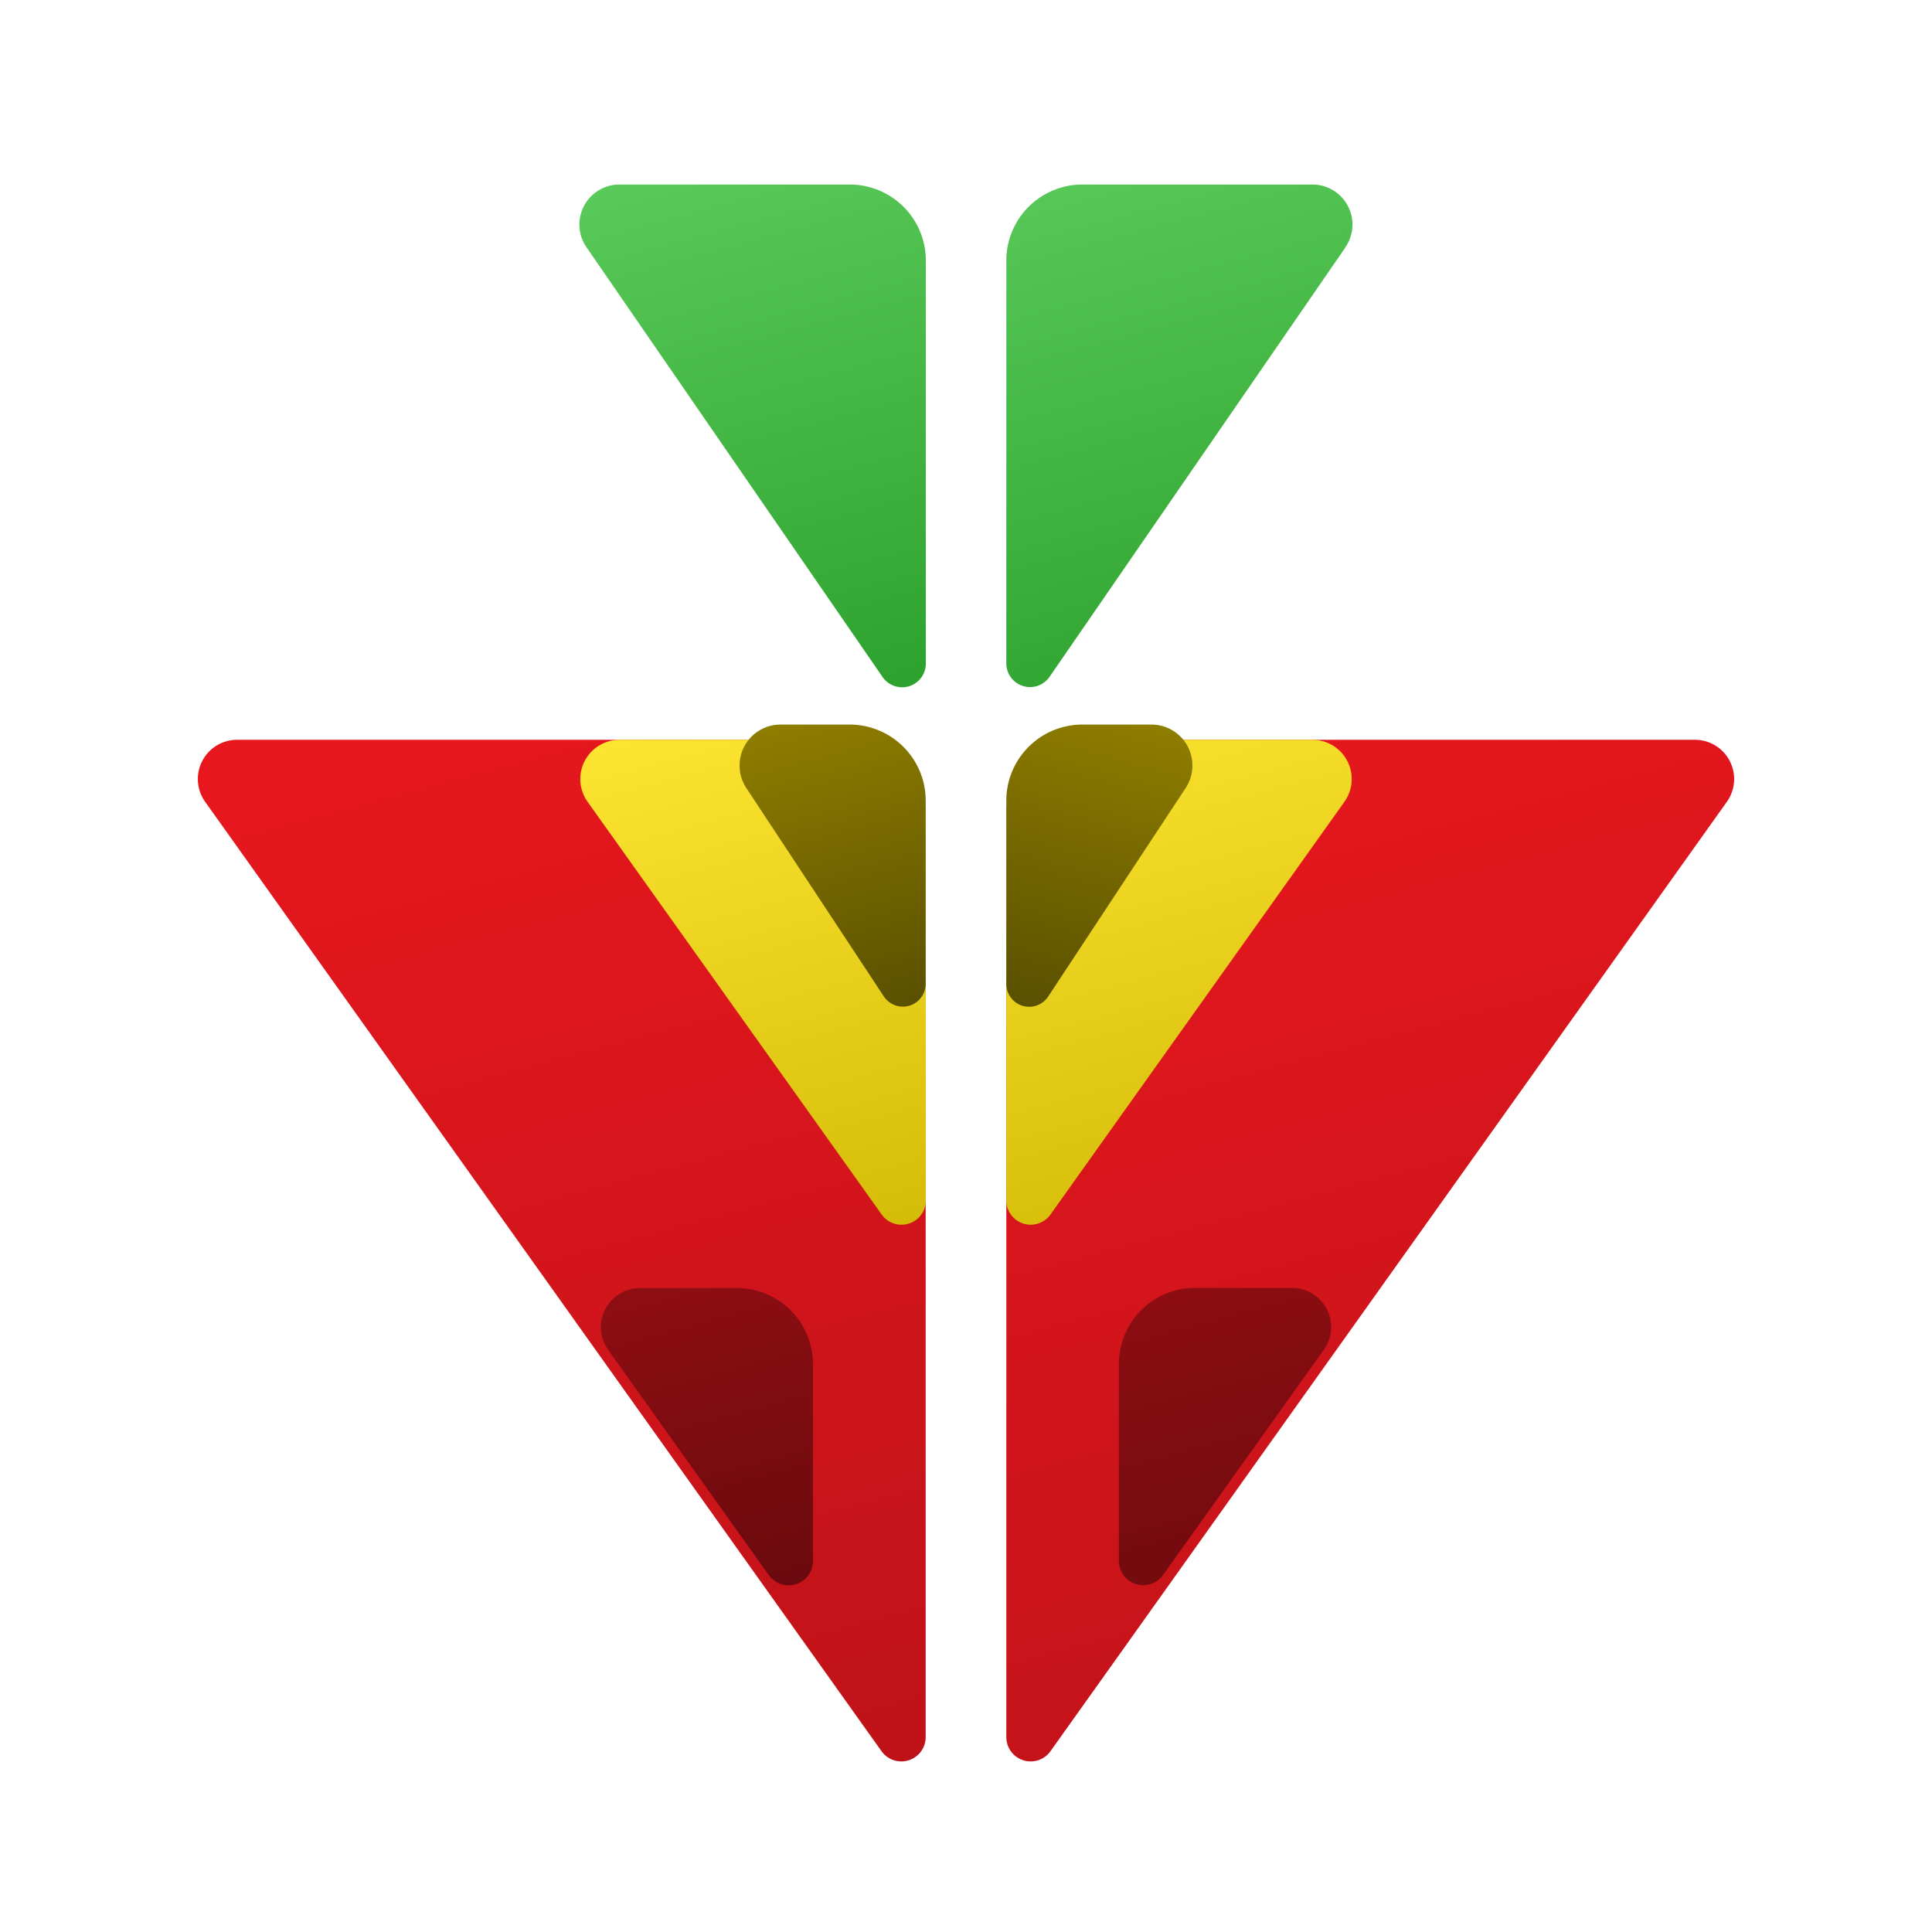 <?xml version="1.0" encoding="UTF-8" standalone="no"?>
<!-- Created with Inkscape (http://www.inkscape.org/) -->

<svg
   width="48"
   height="48"
   viewBox="0 0 12.7 12.7"
   version="1.1"
   id="svg5"
   inkscape:version="1.2.2 (732a01da63, 2022-12-09)"
   sodipodi:docname="dragonfruit.svg"
   xmlns:inkscape="http://www.inkscape.org/namespaces/inkscape"
   xmlns:sodipodi="http://sodipodi.sourceforge.net/DTD/sodipodi-0.dtd"
   xmlns:xlink="http://www.w3.org/1999/xlink"
   xmlns="http://www.w3.org/2000/svg"
   xmlns:svg="http://www.w3.org/2000/svg">
  <sodipodi:namedview
     id="namedview7"
     pagecolor="#ffffff"
     bordercolor="#000000"
     borderopacity="0.25"
     inkscape:showpageshadow="2"
     inkscape:pageopacity="0.0"
     inkscape:pagecheckerboard="0"
     inkscape:deskcolor="#d1d1d1"
     inkscape:document-units="px"
     showgrid="false"
     inkscape:zoom="16"
     inkscape:cx="14.125"
     inkscape:cy="25.46875"
     inkscape:window-width="1920"
     inkscape:window-height="995"
     inkscape:window-x="-9"
     inkscape:window-y="-9"
     inkscape:window-maximized="1"
     inkscape:current-layer="layer1" />
  <defs
     id="defs2">
    <inkscape:path-effect
       effect="fillet_chamfer"
       id="path-effect32287"
       is_visible="true"
       lpeversion="1"
       nodesatellites_param="F,0,0,1,0,0.5,0,1 @ F,0,0,1,0,0.5,0,1 @ F,0,0,1,0,0.5,0,1"
       unit="px"
       method="auto"
       mode="F"
       radius="0.5"
       chamfer_steps="1"
       flexible="false"
       use_knot_distance="true"
       apply_no_radius="true"
       apply_with_radius="true"
       only_selected="false"
       hide_knots="false" />
    <linearGradient
       inkscape:collect="always"
       id="linearGradient31382">
      <stop
         style="stop-color:#998700;stop-opacity:1"
         offset="0"
         id="stop31378" />
      <stop
         style="stop-color:#332d00;stop-opacity:1"
         offset="1"
         id="stop31380" />
    </linearGradient>
    <inkscape:path-effect
       effect="fillet_chamfer"
       id="path-effect29227"
       is_visible="true"
       lpeversion="1"
       nodesatellites_param="F,0,0,1,0,0.5,0,1 @ F,0,0,1,0,0.5,0,1 @ F,0,0,1,0,0.5,0,1"
       unit="px"
       method="auto"
       mode="F"
       radius="0.5"
       chamfer_steps="1"
       flexible="false"
       use_knot_distance="true"
       apply_no_radius="true"
       apply_with_radius="true"
       only_selected="false"
       hide_knots="false" />
    <linearGradient
       inkscape:collect="always"
       id="linearGradient25880">
      <stop
         style="stop-color:#ba1218;stop-opacity:1"
         offset="0"
         id="stop25876" />
      <stop
         style="stop-color:#5d090c;stop-opacity:1"
         offset="1"
         id="stop25878" />
    </linearGradient>
    <linearGradient
       inkscape:collect="always"
       id="linearGradient25184">
      <stop
         style="stop-color:#ba1218;stop-opacity:1"
         offset="0"
         id="stop25180" />
      <stop
         style="stop-color:#5d090c;stop-opacity:1"
         offset="1"
         id="stop25182" />
    </linearGradient>
    <inkscape:path-effect
       effect="fillet_chamfer"
       id="path-effect24622"
       is_visible="true"
       lpeversion="1"
       nodesatellites_param="F,0,0,1,0,0.5,0,1 @ F,0,0,1,0,0.5,0,1 @ F,0,0,1,0,0.5,0,1"
       unit="px"
       method="auto"
       mode="F"
       radius="0.5"
       chamfer_steps="1"
       flexible="false"
       use_knot_distance="true"
       apply_no_radius="true"
       apply_with_radius="true"
       only_selected="false"
       hide_knots="false" />
    <inkscape:path-effect
       effect="fillet_chamfer"
       id="path-effect24616"
       is_visible="true"
       lpeversion="1"
       nodesatellites_param="F,0,0,1,0,0.5,0,1 @ F,0,0,1,0,0.5,0,1 @ F,0,0,1,0,0.5,0,1"
       unit="px"
       method="auto"
       mode="F"
       radius="0.5"
       chamfer_steps="1"
       flexible="false"
       use_knot_distance="true"
       apply_no_radius="true"
       apply_with_radius="true"
       only_selected="false"
       hide_knots="false" />
    <linearGradient
       inkscape:collect="always"
       id="linearGradient8853">
      <stop
         style="stop-color:#e8171e;stop-opacity:1"
         offset="0"
         id="stop8849" />
      <stop
         style="stop-color:#ba1218;stop-opacity:1"
         offset="1"
         id="stop8851" />
    </linearGradient>
    <linearGradient
       inkscape:collect="always"
       id="linearGradient7879">
      <stop
         style="stop-color:#e8171e;stop-opacity:1"
         offset="0"
         id="stop7875" />
      <stop
         style="stop-color:#ba1218;stop-opacity:1"
         offset="1"
         id="stop7877" />
    </linearGradient>
    <linearGradient
       inkscape:collect="always"
       id="linearGradient7595">
      <stop
         style="stop-color:#ffe733;stop-opacity:1"
         offset="0"
         id="stop7591" />
      <stop
         style="stop-color:#ccb400;stop-opacity:1"
         offset="1"
         id="stop7593" />
    </linearGradient>
    <linearGradient
       inkscape:collect="always"
       id="linearGradient6759">
      <stop
         style="stop-color:#ffe733;stop-opacity:1"
         offset="0"
         id="stop6755" />
      <stop
         style="stop-color:#ccb400;stop-opacity:1"
         offset="1"
         id="stop6757" />
    </linearGradient>
    <linearGradient
       inkscape:collect="always"
       id="linearGradient5225">
      <stop
         style="stop-color:#61d161;stop-opacity:1"
         offset="0"
         id="stop5221" />
      <stop
         style="stop-color:#2ca02c;stop-opacity:1"
         offset="1"
         id="stop5223" />
    </linearGradient>
    <linearGradient
       inkscape:collect="always"
       id="linearGradient3212">
      <stop
         style="stop-color:#61d161;stop-opacity:1"
         offset="0"
         id="stop3208" />
      <stop
         style="stop-color:#2ca02c;stop-opacity:1"
         offset="1"
         id="stop3210" />
    </linearGradient>
    <inkscape:path-effect
       effect="fillet_chamfer"
       id="path-effect3146"
       is_visible="true"
       lpeversion="1"
       nodesatellites_param="F,0,0,1,0,0.5,0,1 @ F,0,0,1,0,0.5,0,1 @ F,0,0,1,0,0.5,0,1"
       unit="px"
       method="auto"
       mode="F"
       radius="0.5"
       chamfer_steps="1"
       flexible="false"
       use_knot_distance="true"
       apply_no_radius="true"
       apply_with_radius="true"
       only_selected="false"
       hide_knots="false" />
    <inkscape:path-effect
       effect="fillet_chamfer"
       id="path-effect3144"
       is_visible="true"
       lpeversion="1"
       nodesatellites_param="F,0,0,1,0,0.5,0,1 @ F,0,0,1,0,0.5,0,1 @ F,0,0,1,0,0.5,0,1"
       unit="px"
       method="auto"
       mode="F"
       radius="0.5"
       chamfer_steps="1"
       flexible="false"
       use_knot_distance="true"
       apply_no_radius="true"
       apply_with_radius="true"
       only_selected="false"
       hide_knots="false" />
    <inkscape:path-effect
       effect="fillet_chamfer"
       id="path-effect3142"
       is_visible="true"
       lpeversion="1"
       nodesatellites_param="F,0,0,1,0,0.5,0,1 @ F,0,0,1,0,0.5,0,1 @ F,0,0,1,0,0.5,0,1"
       unit="px"
       method="auto"
       mode="F"
       radius="0.5"
       chamfer_steps="1"
       flexible="false"
       use_knot_distance="true"
       apply_no_radius="true"
       apply_with_radius="true"
       only_selected="false"
       hide_knots="false" />
    <inkscape:path-effect
       effect="fillet_chamfer"
       id="path-effect3140"
       is_visible="true"
       lpeversion="1"
       nodesatellites_param="F,0,0,1,0,0.5,0,1 @ F,0,0,1,0,0.5,0,1 @ F,0,0,1,0,0.5,0,1"
       unit="px"
       method="auto"
       mode="F"
       radius="0.5"
       chamfer_steps="1"
       flexible="false"
       use_knot_distance="true"
       apply_no_radius="true"
       apply_with_radius="true"
       only_selected="false"
       hide_knots="false" />
    <inkscape:path-effect
       effect="fillet_chamfer"
       id="path-effect3138"
       is_visible="true"
       lpeversion="1"
       nodesatellites_param="F,0,0,1,0,0.5,0,1 @ F,0,0,1,0,0.5,0,1 @ F,0,0,1,0,0.5,0,1"
       unit="px"
       method="auto"
       mode="F"
       radius="0.5"
       chamfer_steps="1"
       flexible="false"
       use_knot_distance="true"
       apply_no_radius="true"
       apply_with_radius="true"
       only_selected="false"
       hide_knots="false" />
    <inkscape:path-effect
       effect="fillet_chamfer"
       id="path-effect3136"
       is_visible="true"
       lpeversion="1"
       nodesatellites_param="F,0,0,1,0,0.5,0,1 @ F,0,0,1,0,0.5,0,1 @ F,0,0,1,0,0.5,0,1"
       unit="px"
       method="auto"
       mode="F"
       radius="0.5"
       chamfer_steps="1"
       flexible="false"
       use_knot_distance="true"
       apply_no_radius="true"
       apply_with_radius="true"
       only_selected="false"
       hide_knots="false" />
    <linearGradient
       inkscape:collect="always"
       xlink:href="#linearGradient3212"
       id="linearGradient3214"
       x1="3.902"
       y1="0.48"
       x2="5.05"
       y2="4.763"
       gradientUnits="userSpaceOnUse" />
    <linearGradient
       inkscape:collect="always"
       xlink:href="#linearGradient5225"
       id="linearGradient5227"
       x1="6.423"
       y1="0.397"
       x2="7.592"
       y2="4.763"
       gradientUnits="userSpaceOnUse" />
    <linearGradient
       inkscape:collect="always"
       xlink:href="#linearGradient6759"
       id="linearGradient6761"
       x1="4.331"
       y1="4.418"
       x2="5.51"
       y2="8.819"
       gradientUnits="userSpaceOnUse" />
    <linearGradient
       inkscape:collect="always"
       xlink:href="#linearGradient7595"
       id="linearGradient7597"
       x1="6.489"
       y1="4.293"
       x2="7.691"
       y2="8.78"
       gradientUnits="userSpaceOnUse" />
    <linearGradient
       inkscape:collect="always"
       xlink:href="#linearGradient7879"
       id="linearGradient7881"
       x1="2.209"
       y1="4.763"
       x2="4.336"
       y2="12.7"
       gradientUnits="userSpaceOnUse" />
    <linearGradient
       inkscape:collect="always"
       xlink:href="#linearGradient8853"
       id="linearGradient8855"
       x1="7.115"
       y1="4.763"
       x2="9.241"
       y2="12.7"
       gradientUnits="userSpaceOnUse" />
    <filter
       style="color-interpolation-filters:sRGB;"
       inkscape:label="Drop Shadow"
       id="filter24115"
       x="-0.201"
       y="-0.143"
       width="1.401"
       height="1.301">
      <feFlood
         flood-opacity="0.349"
         flood-color="rgb(0,0,0)"
         result="flood"
         id="feFlood24105" />
      <feComposite
         in="flood"
         in2="SourceGraphic"
         operator="in"
         result="composite1"
         id="feComposite24107" />
      <feGaussianBlur
         in="composite1"
         stdDeviation="0.3"
         result="blur"
         id="feGaussianBlur24109" />
      <feOffset
         dx="0"
         dy="0"
         result="offset"
         id="feOffset24111" />
      <feComposite
         in="SourceGraphic"
         in2="offset"
         operator="over"
         result="fbSourceGraphic"
         id="feComposite24113" />
      <feColorMatrix
         result="fbSourceGraphicAlpha"
         in="fbSourceGraphic"
         values="0 0 0 -1 0 0 0 0 -1 0 0 0 0 -1 0 0 0 0 1 0"
         id="feColorMatrix24177" />
      <feFlood
         id="feFlood24179"
         flood-opacity="0.349"
         flood-color="rgb(0,0,0)"
         result="flood"
         in="fbSourceGraphic" />
      <feComposite
         in2="fbSourceGraphic"
         id="feComposite24181"
         in="flood"
         operator="in"
         result="composite1" />
      <feGaussianBlur
         id="feGaussianBlur24183"
         in="composite1"
         stdDeviation="0.1"
         result="blur" />
      <feOffset
         id="feOffset24185"
         dx="0"
         dy="0.1"
         result="offset" />
      <feComposite
         in2="offset"
         id="feComposite24187"
         in="fbSourceGraphic"
         operator="over"
         result="composite2" />
    </filter>
    <filter
       style="color-interpolation-filters:sRGB;"
       inkscape:label="Drop Shadow"
       id="filter24127"
       x="-0.688"
       y="-0.491"
       width="2.377"
       height="2.034">
      <feFlood
         flood-opacity="0.349"
         flood-color="rgb(0,0,0)"
         result="flood"
         id="feFlood24117" />
      <feComposite
         in="flood"
         in2="SourceGraphic"
         operator="in"
         result="composite1"
         id="feComposite24119" />
      <feGaussianBlur
         in="composite1"
         stdDeviation="0.3"
         result="blur"
         id="feGaussianBlur24121" />
      <feOffset
         dx="0"
         dy="0"
         result="offset"
         id="feOffset24123" />
      <feComposite
         in="SourceGraphic"
         in2="offset"
         operator="over"
         result="fbSourceGraphic"
         id="feComposite24125" />
      <feColorMatrix
         result="fbSourceGraphicAlpha"
         in="fbSourceGraphic"
         values="0 0 0 -1 0 0 0 0 -1 0 0 0 0 -1 0 0 0 0 1 0"
         id="feColorMatrix24189" />
      <feFlood
         id="feFlood24191"
         flood-opacity="0.349"
         flood-color="rgb(0,0,0)"
         result="flood"
         in="fbSourceGraphic" />
      <feComposite
         in2="fbSourceGraphic"
         id="feComposite24193"
         in="flood"
         operator="in"
         result="composite1" />
      <feGaussianBlur
         id="feGaussianBlur24195"
         in="composite1"
         stdDeviation="0.1"
         result="blur" />
      <feOffset
         id="feOffset24197"
         dx="0"
         dy="0.1"
         result="offset" />
      <feComposite
         in2="offset"
         id="feComposite24199"
         in="fbSourceGraphic"
         operator="over"
         result="composite2" />
    </filter>
    <filter
       style="color-interpolation-filters:sRGB;"
       inkscape:label="Drop Shadow"
       id="filter24139"
       x="-0.423"
       y="-0.301"
       width="1.845"
       height="1.634">
      <feFlood
         flood-opacity="0.349"
         flood-color="rgb(0,0,0)"
         result="flood"
         id="feFlood24129" />
      <feComposite
         in="flood"
         in2="SourceGraphic"
         operator="in"
         result="composite1"
         id="feComposite24131" />
      <feGaussianBlur
         in="composite1"
         stdDeviation="0.3"
         result="blur"
         id="feGaussianBlur24133" />
      <feOffset
         dx="0"
         dy="0"
         result="offset"
         id="feOffset24135" />
      <feComposite
         in="SourceGraphic"
         in2="offset"
         operator="over"
         result="fbSourceGraphic"
         id="feComposite24137" />
      <feColorMatrix
         result="fbSourceGraphicAlpha"
         in="fbSourceGraphic"
         values="0 0 0 -1 0 0 0 0 -1 0 0 0 0 -1 0 0 0 0 1 0"
         id="feColorMatrix24201" />
      <feFlood
         id="feFlood24203"
         flood-opacity="0.349"
         flood-color="rgb(0,0,0)"
         result="flood"
         in="fbSourceGraphic" />
      <feComposite
         in2="fbSourceGraphic"
         id="feComposite24205"
         in="flood"
         operator="in"
         result="composite1" />
      <feGaussianBlur
         id="feGaussianBlur24207"
         in="composite1"
         stdDeviation="0.1"
         result="blur" />
      <feOffset
         id="feOffset24209"
         dx="0"
         dy="0.1"
         result="offset" />
      <feComposite
         in2="offset"
         id="feComposite24211"
         in="fbSourceGraphic"
         operator="over"
         result="composite2" />
    </filter>
    <filter
       style="color-interpolation-filters:sRGB;"
       inkscape:label="Drop Shadow"
       id="filter24151"
       x="-0.423"
       y="-0.301"
       width="1.845"
       height="1.634">
      <feFlood
         flood-opacity="0.349"
         flood-color="rgb(0,0,0)"
         result="flood"
         id="feFlood24141" />
      <feComposite
         in="flood"
         in2="SourceGraphic"
         operator="in"
         result="composite1"
         id="feComposite24143" />
      <feGaussianBlur
         in="composite1"
         stdDeviation="0.3"
         result="blur"
         id="feGaussianBlur24145" />
      <feOffset
         dx="0"
         dy="0"
         result="offset"
         id="feOffset24147" />
      <feComposite
         in="SourceGraphic"
         in2="offset"
         operator="over"
         result="fbSourceGraphic"
         id="feComposite24149" />
      <feColorMatrix
         result="fbSourceGraphicAlpha"
         in="fbSourceGraphic"
         values="0 0 0 -1 0 0 0 0 -1 0 0 0 0 -1 0 0 0 0 1 0"
         id="feColorMatrix24213" />
      <feFlood
         id="feFlood24215"
         flood-opacity="0.349"
         flood-color="rgb(0,0,0)"
         result="flood"
         in="fbSourceGraphic" />
      <feComposite
         in2="fbSourceGraphic"
         id="feComposite24217"
         in="flood"
         operator="in"
         result="composite1" />
      <feGaussianBlur
         id="feGaussianBlur24219"
         in="composite1"
         stdDeviation="0.1"
         result="blur" />
      <feOffset
         id="feOffset24221"
         dx="0"
         dy="0.1"
         result="offset" />
      <feComposite
         in2="offset"
         id="feComposite24223"
         in="fbSourceGraphic"
         operator="over"
         result="composite2" />
    </filter>
    <filter
       style="color-interpolation-filters:sRGB;"
       inkscape:label="Drop Shadow"
       id="filter24163"
       x="-0.422"
       y="-0.29"
       width="1.843"
       height="1.611">
      <feFlood
         flood-opacity="0.349"
         flood-color="rgb(0,0,0)"
         result="flood"
         id="feFlood24153" />
      <feComposite
         in="flood"
         in2="SourceGraphic"
         operator="in"
         result="composite1"
         id="feComposite24155" />
      <feGaussianBlur
         in="composite1"
         stdDeviation="0.3"
         result="blur"
         id="feGaussianBlur24157" />
      <feOffset
         dx="0"
         dy="0"
         result="offset"
         id="feOffset24159" />
      <feComposite
         in="SourceGraphic"
         in2="offset"
         operator="over"
         result="fbSourceGraphic"
         id="feComposite24161" />
      <feColorMatrix
         result="fbSourceGraphicAlpha"
         in="fbSourceGraphic"
         values="0 0 0 -1 0 0 0 0 -1 0 0 0 0 -1 0 0 0 0 1 0"
         id="feColorMatrix24225" />
      <feFlood
         id="feFlood24227"
         flood-opacity="0.349"
         flood-color="rgb(0,0,0)"
         result="flood"
         in="fbSourceGraphic" />
      <feComposite
         in2="fbSourceGraphic"
         id="feComposite24229"
         in="flood"
         operator="in"
         result="composite1" />
      <feGaussianBlur
         id="feGaussianBlur24231"
         in="composite1"
         stdDeviation="0.1"
         result="blur" />
      <feOffset
         id="feOffset24233"
         dx="0"
         dy="0.1"
         result="offset" />
      <feComposite
         in2="offset"
         id="feComposite24235"
         in="fbSourceGraphic"
         operator="over"
         result="composite2" />
    </filter>
    <filter
       style="color-interpolation-filters:sRGB;"
       inkscape:label="Drop Shadow"
       id="filter24175"
       x="-0.422"
       y="-0.29"
       width="1.843"
       height="1.611">
      <feFlood
         flood-opacity="0.349"
         flood-color="rgb(0,0,0)"
         result="flood"
         id="feFlood24165" />
      <feComposite
         in="flood"
         in2="SourceGraphic"
         operator="in"
         result="composite1"
         id="feComposite24167" />
      <feGaussianBlur
         in="composite1"
         stdDeviation="0.3"
         result="blur"
         id="feGaussianBlur24169" />
      <feOffset
         dx="0"
         dy="0"
         result="offset"
         id="feOffset24171" />
      <feComposite
         in="SourceGraphic"
         in2="offset"
         operator="over"
         result="fbSourceGraphic"
         id="feComposite24173" />
      <feColorMatrix
         result="fbSourceGraphicAlpha"
         in="fbSourceGraphic"
         values="0 0 0 -1 0 0 0 0 -1 0 0 0 0 -1 0 0 0 0 1 0"
         id="feColorMatrix24237" />
      <feFlood
         id="feFlood24239"
         flood-opacity="0.349"
         flood-color="rgb(0,0,0)"
         result="flood"
         in="fbSourceGraphic" />
      <feComposite
         in2="fbSourceGraphic"
         id="feComposite24241"
         in="flood"
         operator="in"
         result="composite1" />
      <feGaussianBlur
         id="feGaussianBlur24243"
         in="composite1"
         stdDeviation="0.1"
         result="blur" />
      <feOffset
         id="feOffset24245"
         dx="0"
         dy="0.1"
         result="offset" />
      <feComposite
         in2="offset"
         id="feComposite24247"
         in="fbSourceGraphic"
         operator="over"
         result="composite2" />
    </filter>
    <linearGradient
       inkscape:collect="always"
       xlink:href="#linearGradient25880"
       id="linearGradient24624"
       gradientUnits="userSpaceOnUse"
       x1="6.085"
       y1="6.172"
       x2="4.336"
       y2="12.7"
       gradientTransform="matrix(-1,0,0,1,13.44,-1.059)" />
    <linearGradient
       inkscape:collect="always"
       xlink:href="#linearGradient25184"
       id="linearGradient24626"
       gradientUnits="userSpaceOnUse"
       x1="2.902"
       y1="7.351"
       x2="4.336"
       y2="12.7"
       gradientTransform="matrix(1,0,0,1,-0.741,-1.058)" />
    <linearGradient
       inkscape:collect="always"
       xlink:href="#linearGradient31382"
       id="linearGradient31384"
       x1="4.96"
       y1="4.344"
       x2="5.994"
       y2="8.203"
       gradientUnits="userSpaceOnUse" />
    <linearGradient
       inkscape:collect="always"
       xlink:href="#linearGradient31382"
       id="linearGradient32289"
       gradientUnits="userSpaceOnUse"
       x1="4.96"
       y1="4.344"
       x2="5.994"
       y2="8.203"
       gradientTransform="matrix(-1,0,0,1,12.7,3.834692e-8)" />
  </defs>
  <g
     inkscape:label="Layer 1"
     inkscape:groupmode="layer"
     id="layer1">
    <path
       style="fill:url(#linearGradient7881);stroke:none;stroke-width:0.102;stroke-linecap:round;stroke-linejoin:round;filter:url(#filter24127)"
       d="m 1.558,4.763 4.027,0 a 0.5,0.5 45 0 1 0.5,0.5 v 6.056 a 0.16,0.16 162.265 0 1 -0.29,0.093 L 1.348,5.17 A 0.258,0.258 117.265 0 1 1.558,4.763 Z"
       id="path977"
       sodipodi:nodetypes="cccc"
       inkscape:path-effect="#path-effect3138"
       inkscape:original-d="M 1.0583333,4.7625005 H 6.0854167 V 11.818057 Z" />
    <path
       style="fill:url(#linearGradient8855);stroke:none;stroke-width:0.102;stroke-linecap:round;stroke-linejoin:round;filter:url(#filter24115)"
       d="m 11.142,4.763 -4.027,0 a 0.5,0.5 135 0 0 -0.5,0.5 l 0,6.056 a 0.16,0.16 17.735 0 0 0.29,0.093 L 11.352,5.17 A 0.258,0.258 62.735 0 0 11.142,4.763 Z"
       id="path1087"
       sodipodi:nodetypes="cccc"
       inkscape:path-effect="#path-effect3136"
       inkscape:original-d="M 11.641668,4.7625005 H 6.6145833 v 7.0555565 z" />
    <path
       style="fill:url(#linearGradient3214);stroke:none;stroke-width:0.15;stroke-linecap:round;stroke-linejoin:round;filter:url(#filter24175)"
       d="M 3.855,1.525 5.802,4.351 a 0.156,0.156 162.721 0 0 0.284,-0.088 V 1.613 a 0.5,0.5 45 0 0 -0.5,-0.5 H 4.072 A 0.263,0.263 117.721 0 0 3.855,1.525 Z"
       id="path1199"
       inkscape:path-effect="#path-effect3144"
       inkscape:original-d="M 3.571875,1.1130747 6.0854167,4.7625005 V 1.1130747 Z" />
    <path
       style="fill:url(#linearGradient5227);stroke:none;stroke-width:0.15;stroke-linecap:round;stroke-linejoin:round;filter:url(#filter24163)"
       d="M 8.845,1.525 6.898,4.351 A 0.156,0.156 17.279 0 1 6.615,4.263 V 1.613 a 0.5,0.5 135 0 1 0.5,-0.5 H 8.628 a 0.263,0.263 62.279 0 1 0.216,0.412 z"
       id="path1201"
       inkscape:path-effect="#path-effect3146"
       inkscape:original-d="M 9.128125,1.1130747 6.6145833,4.7625005 V 1.1130747 Z" />
    <path
       style="fill:url(#linearGradient6761);stroke:none;stroke-width:0.051;stroke-linecap:round;stroke-linejoin:round;filter:url(#filter24139)"
       d="m 4.072,4.763 h 1.514 a 0.5,0.5 45 0 1 0.5,0.5 v 2.528 a 0.16,0.16 162.265 0 1 -0.29,0.093 L 3.862,5.17 A 0.258,0.258 117.265 0 1 4.072,4.763 Z"
       id="path1203"
       sodipodi:nodetypes="cccc"
       inkscape:path-effect="#path-effect3140"
       inkscape:original-d="M 3.571875,4.7625005 H 6.0854167 V 8.2903224 Z" />
    <path
       style="fill:url(#linearGradient7597);stroke:none;stroke-width:0.051;stroke-linecap:round;stroke-linejoin:round;filter:url(#filter24151)"
       d="M 8.628,4.763 H 7.115 a 0.5,0.5 135 0 0 -0.5,0.5 v 2.528 a 0.16,0.16 17.735 0 0 0.29,0.093 L 8.838,5.17 A 0.258,0.258 62.735 0 0 8.628,4.763 Z"
       id="path1205"
       sodipodi:nodetypes="cccc"
       inkscape:path-effect="#path-effect3142"
       inkscape:original-d="M 9.128125,4.7625005 H 6.6145833 v 3.5278219 z" />
    <rect
       style="fill:#ffe200;stroke:none;stroke-width:0.212;stroke-linecap:round;stroke-linejoin:round;fill-opacity:1"
       id="rect1259"
       width="0.794"
       height="0.794"
       x="-6.845"
       y="5.556" />
    <rect
       style="fill:#e8171e;stroke:none;stroke-width:0.212;stroke-linecap:round;stroke-linejoin:round;fill-opacity:1"
       id="rect1261"
       width="0.794"
       height="0.794"
       x="-5.257"
       y="5.556" />
    <rect
       style="fill:#3dc254;stroke:none;stroke-width:0.212;stroke-linecap:round;stroke-linejoin:round;fill-opacity:1"
       id="rect1263"
       width="0.794"
       height="0.794"
       x="-3.67"
       y="5.556" />
    <rect
       style="fill:#ffe733;stroke:none;stroke-width:0.212;stroke-linecap:round;stroke-linejoin:round;fill-opacity:1"
       id="rect1259-1"
       width="0.794"
       height="0.794"
       x="-6.845"
       y="4.763" />
    <rect
       style="fill:#ed454b;fill-opacity:1;stroke:none;stroke-width:0.212;stroke-linecap:round;stroke-linejoin:round"
       id="rect1261-3"
       width="0.794"
       height="0.794"
       x="-5.257"
       y="4.763" />
    <rect
       style="fill:#61d161;fill-opacity:1;stroke:none;stroke-width:0.212;stroke-linecap:round;stroke-linejoin:round"
       id="rect1263-7"
       width="0.794"
       height="0.794"
       x="-3.67"
       y="4.763" />
    <rect
       style="fill:#ffed66;stroke:none;stroke-width:0.212;stroke-linecap:round;stroke-linejoin:round;fill-opacity:1"
       id="rect1259-1-1"
       width="0.794"
       height="0.794"
       x="-6.845"
       y="3.969" />
    <rect
       style="fill:#f17478;fill-opacity:1;stroke:none;stroke-width:0.212;stroke-linecap:round;stroke-linejoin:round"
       id="rect1261-3-5"
       width="0.794"
       height="0.794"
       x="-5.257"
       y="3.969" />
    <rect
       style="fill:#87de87;fill-opacity:1;stroke:none;stroke-width:0.212;stroke-linecap:round;stroke-linejoin:round"
       id="rect1263-7-3"
       width="0.794"
       height="0.794"
       x="-3.67"
       y="3.969" />
    <rect
       style="fill:#fff399;stroke:none;stroke-width:0.212;stroke-linecap:round;stroke-linejoin:round;fill-opacity:1"
       id="rect1259-1-8"
       width="0.794"
       height="0.794"
       x="-6.845"
       y="3.175" />
    <rect
       style="fill:#f6a2a5;fill-opacity:1;stroke:none;stroke-width:0.212;stroke-linecap:round;stroke-linejoin:round"
       id="rect1261-3-8"
       width="0.794"
       height="0.794"
       x="-5.257"
       y="3.175" />
    <rect
       style="fill:#afe9af;fill-opacity:1;stroke:none;stroke-width:0.212;stroke-linecap:round;stroke-linejoin:round"
       id="rect1263-7-7"
       width="0.794"
       height="0.794"
       x="-3.67"
       y="3.175" />
    <rect
       style="fill:#fff9cc;fill-opacity:1;stroke:none;stroke-width:0.212;stroke-linecap:round;stroke-linejoin:round"
       id="rect1745"
       width="0.794"
       height="0.794"
       x="-6.845"
       y="2.381" />
    <rect
       style="fill:#fad1d2;fill-opacity:1;stroke:none;stroke-width:0.212;stroke-linecap:round;stroke-linejoin:round"
       id="rect1747"
       width="0.794"
       height="0.794"
       x="-5.257"
       y="2.381" />
    <rect
       style="fill:#d7f4d7;fill-opacity:1;stroke:none;stroke-width:0.212;stroke-linecap:round;stroke-linejoin:round"
       id="rect1749"
       width="0.794"
       height="0.794"
       x="-3.67"
       y="2.381" />
    <rect
       style="fill:#332d00;fill-opacity:1;stroke:none;stroke-width:0.212;stroke-linecap:round;stroke-linejoin:round"
       id="rect1751"
       width="0.794"
       height="0.794"
       x="-6.845"
       y="8.731" />
    <rect
       style="fill:#2e0506;fill-opacity:1;stroke:none;stroke-width:0.212;stroke-linecap:round;stroke-linejoin:round"
       id="rect1753"
       width="0.794"
       height="0.794"
       x="-5.257"
       y="8.731" />
    <rect
       style="fill:#0b280b;fill-opacity:1;stroke:none;stroke-width:0.212;stroke-linecap:round;stroke-linejoin:round"
       id="rect1755"
       width="0.794"
       height="0.794"
       x="-3.67"
       y="8.731" />
    <rect
       style="fill:#ccb400;stroke:none;stroke-width:0.212;stroke-linecap:round;stroke-linejoin:round;fill-opacity:1"
       id="rect1259-1-0"
       width="0.794"
       height="0.794"
       x="-6.845"
       y="6.35" />
    <rect
       style="fill:#ba1218;fill-opacity:1;stroke:none;stroke-width:0.212;stroke-linecap:round;stroke-linejoin:round"
       id="rect1261-3-9"
       width="0.794"
       height="0.794"
       x="-5.257"
       y="6.35" />
    <rect
       style="fill:#2ca02c;fill-opacity:1;stroke:none;stroke-width:0.212;stroke-linecap:round;stroke-linejoin:round"
       id="rect1263-7-5"
       width="0.794"
       height="0.794"
       x="-3.67"
       y="6.35" />
    <rect
       style="fill:#998700;stroke:none;stroke-width:0.212;stroke-linecap:round;stroke-linejoin:round;fill-opacity:1"
       id="rect1259-1-80"
       width="0.794"
       height="0.794"
       x="-6.845"
       y="7.144" />
    <rect
       style="fill:#8b0e12;fill-opacity:1;stroke:none;stroke-width:0.212;stroke-linecap:round;stroke-linejoin:round"
       id="rect1261-3-6"
       width="0.794"
       height="0.794"
       x="-5.257"
       y="7.144" />
    <rect
       style="fill:#217821;fill-opacity:1;stroke:none;stroke-width:0.212;stroke-linecap:round;stroke-linejoin:round"
       id="rect1263-7-75"
       width="0.794"
       height="0.794"
       x="-3.67"
       y="7.144" />
    <rect
       style="fill:#665a00;stroke:none;stroke-width:0.212;stroke-linecap:round;stroke-linejoin:round;fill-opacity:1"
       id="rect1259-1-5"
       width="0.794"
       height="0.794"
       x="-6.845"
       y="7.937" />
    <rect
       style="fill:#5d090c;fill-opacity:1;stroke:none;stroke-width:0.212;stroke-linecap:round;stroke-linejoin:round"
       id="rect1261-3-98"
       width="0.794"
       height="0.794"
       x="-5.257"
       y="7.937" />
    <rect
       style="fill:#165016;fill-opacity:1;stroke:none;stroke-width:0.212;stroke-linecap:round;stroke-linejoin:round"
       id="rect1263-7-4"
       width="0.794"
       height="0.794"
       x="-3.67"
       y="7.937" />
    <path
       style="fill:url(#linearGradient24626);stroke:none;stroke-width:0.102;stroke-linecap:round;stroke-linejoin:round"
       d="m 4.207,8.467 0.637,3e-7 a 0.5,0.5 45 0 1 0.5,0.5 v 1.293 a 0.16,0.16 162.235 0 1 -0.291,0.093 L 3.998,8.874 A 0.257,0.257 117.235 0 1 4.207,8.467 Z"
       id="path24612"
       sodipodi:nodetypes="cccc"
       inkscape:path-effect="#path-effect24616"
       inkscape:original-d="m 3.7070477,8.4666669 1.6374697,7e-7 v 2.2930514 z" />
    <path
       style="fill:url(#linearGradient24624);stroke:none;stroke-width:0.102;stroke-linecap:round;stroke-linejoin:round"
       d="m 8.492,8.466 -0.637,3e-7 a 0.5,0.5 135 0 0 -0.5,0.5 v 1.293 a 0.16,0.16 17.765 0 0 0.291,0.093 L 8.702,8.873 A 0.257,0.257 62.765 0 0 8.492,8.466 Z"
       id="path24618"
       sodipodi:nodetypes="cccc"
       inkscape:path-effect="#path-effect24622"
       inkscape:original-d="m 8.9923559,8.4663593 -1.6374684,7e-7 v 2.293057 z" />
    <path
       style="fill:url(#linearGradient31384);stroke:none;stroke-width:0.051;stroke-linecap:round;stroke-linejoin:round"
       d="m 5.13,4.763 h 0.455 a 0.5,0.5 45 0 1 0.5,0.5 V 6.467 A 0.15,0.15 163.288 0 1 5.81,6.55 L 4.906,5.18 A 0.269,0.269 118.288 0 1 5.13,4.763 Z"
       id="path29223"
       sodipodi:nodetypes="cccc"
       inkscape:path-effect="#path-effect29227"
       inkscape:original-d="M 4.6302083,4.7625005 H 6.0854167 V 6.9674058 Z" />
    <path
       style="fill:url(#linearGradient32289);stroke:none;stroke-width:0.051;stroke-linecap:round;stroke-linejoin:round"
       d="M 7.57,4.763 H 7.115 a 0.5,0.5 135 0 0 -0.5,0.5 v 1.205 a 0.15,0.15 16.712 0 0 0.275,0.083 L 7.794,5.18 A 0.269,0.269 61.712 0 0 7.57,4.763 Z"
       id="path32283"
       sodipodi:nodetypes="cccc"
       inkscape:path-effect="#path-effect32287"
       inkscape:original-d="M 8.0697917,4.7625005 H 6.6145833 v 2.2049053 z" />
  </g>
</svg>
